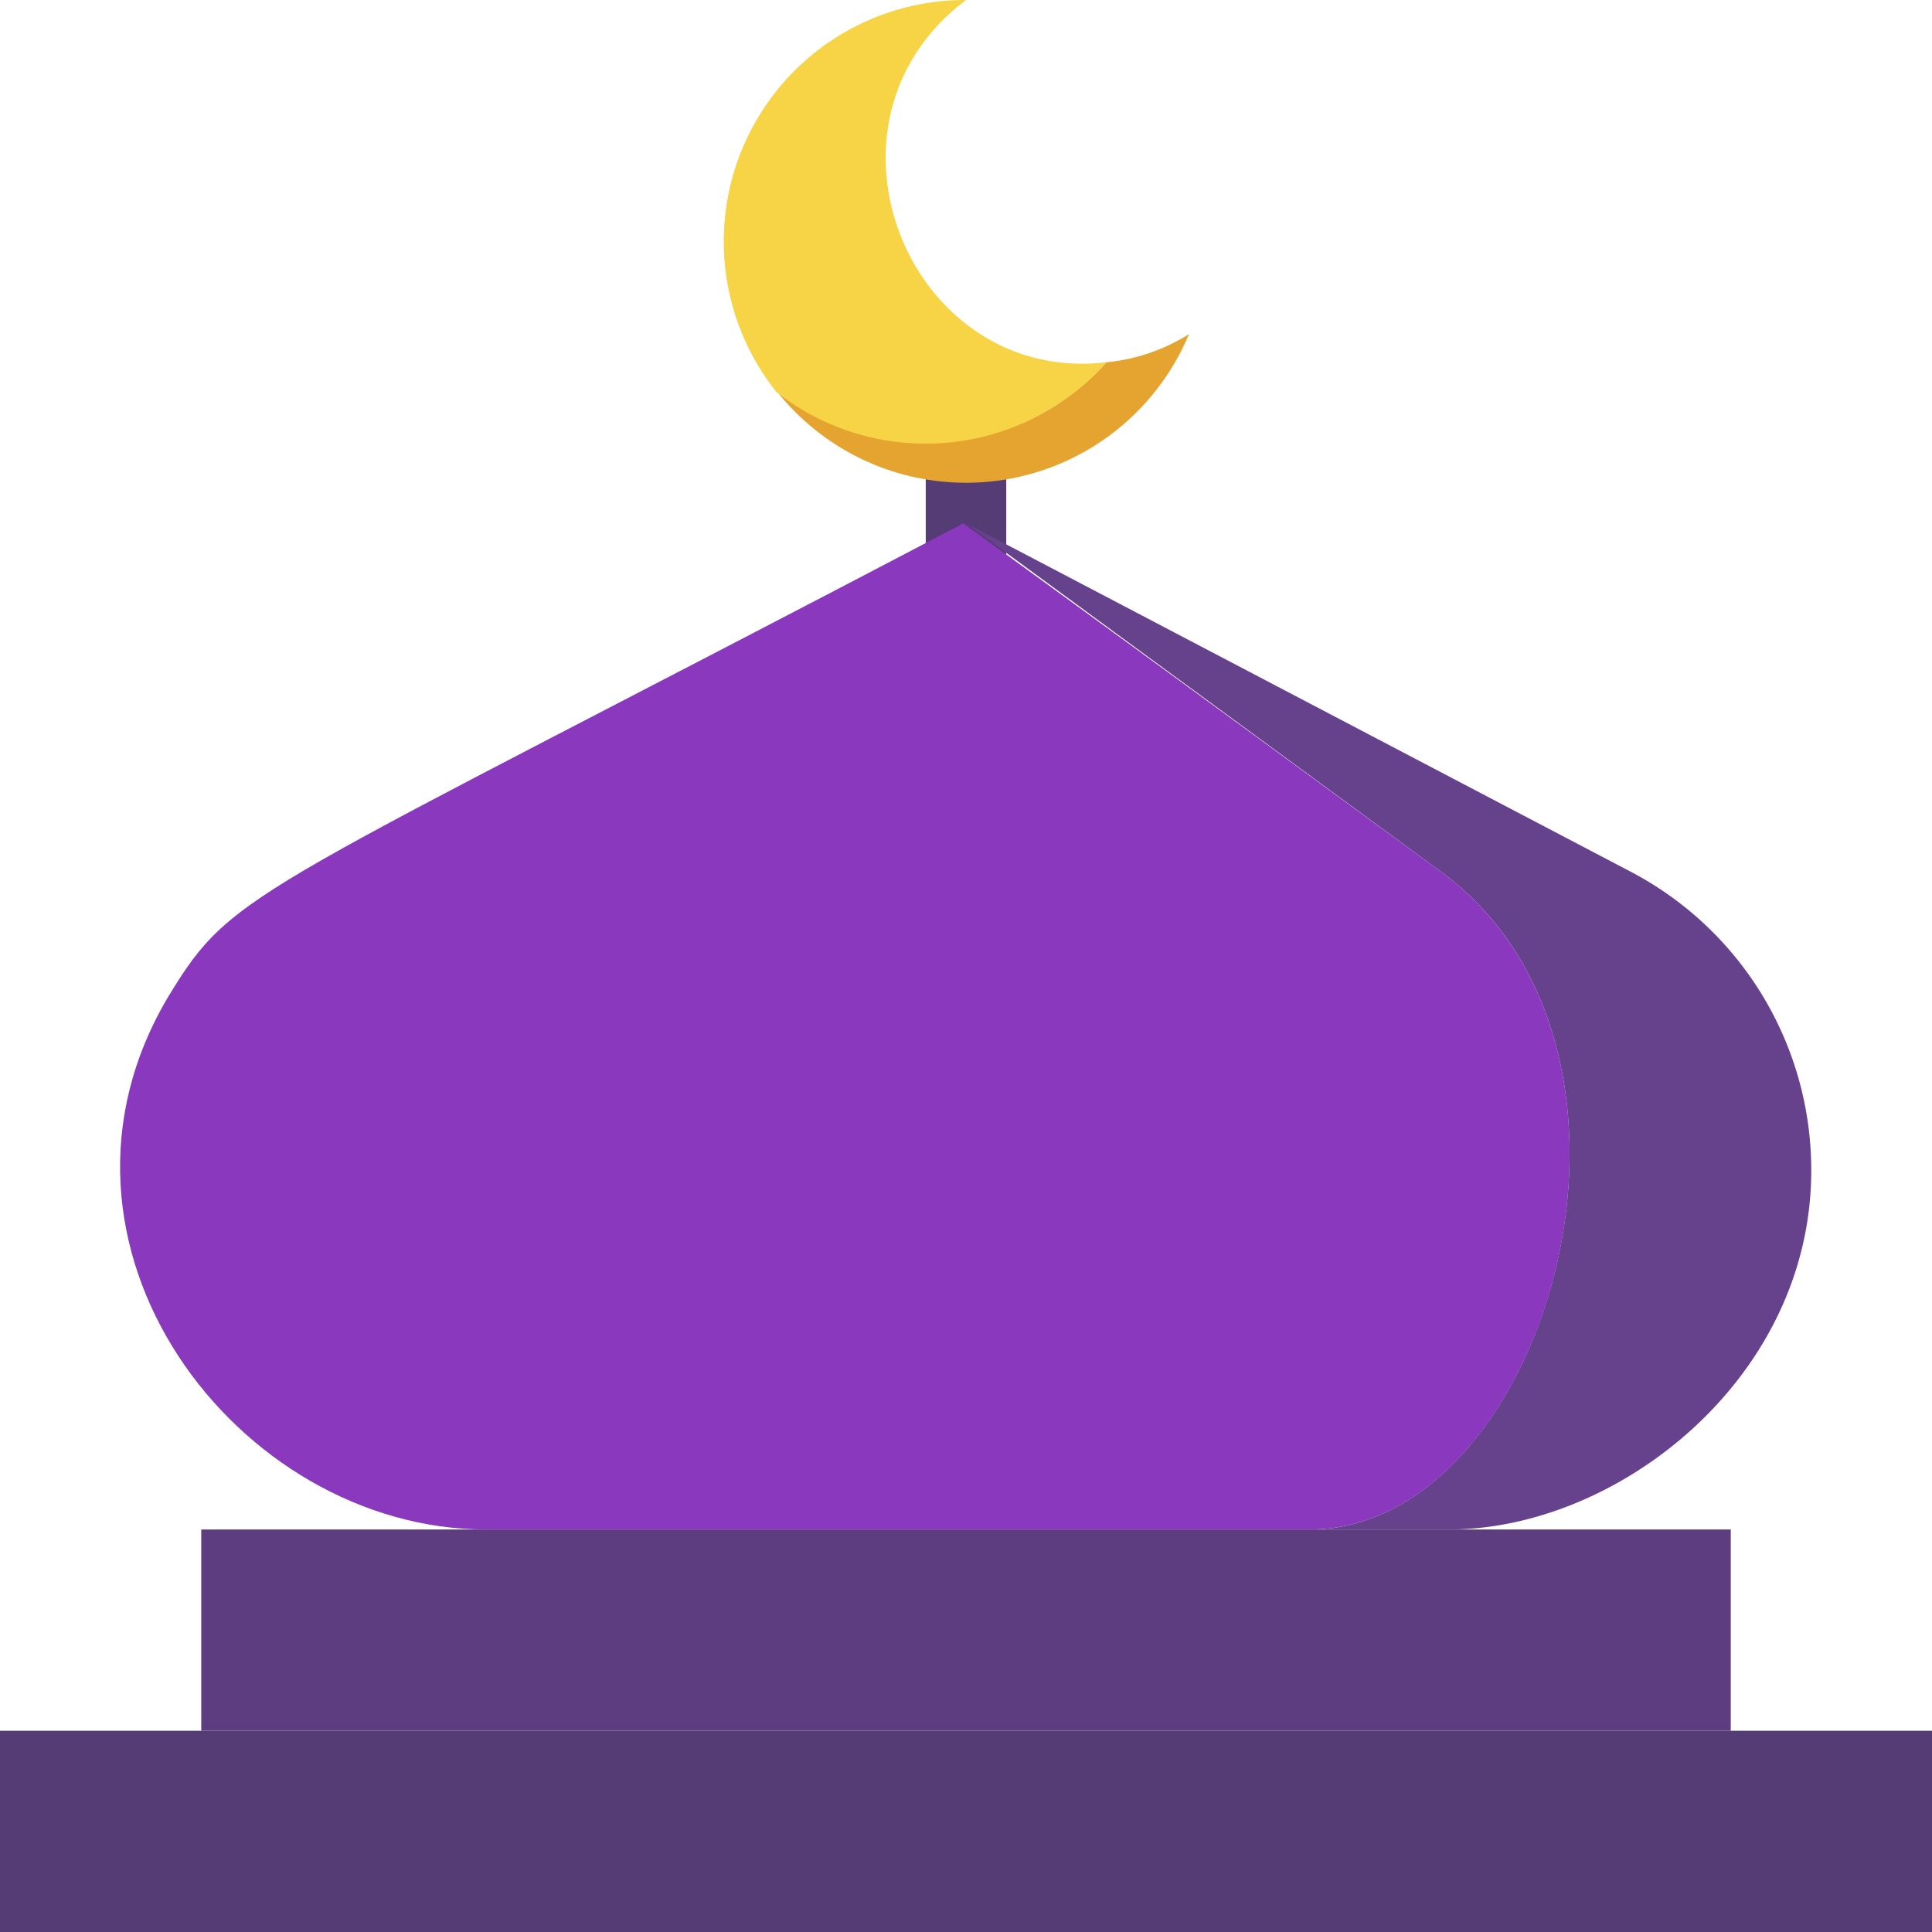 <svg viewBox="0 0 48 48" xmlns="http://www.w3.org/2000/svg"><path d="m23 14v-3a1 1 0 0 1 2 0v3a1 1 0 0 1 -2 0z" fill="#553c75"/><path d="m0 43h48v5h-48z" fill="#553c75"/><path d="m5 38h38v5h-38z" fill="#5d3d7f"/><path d="m45 29.08c0 5.16-4.8 8.92-9 8.92h-3.45c5.84 0 9.36-11.88 3.24-16.35l-11.79-8.65 16.5 8.65a8.37 8.37 0 0 1 4.5 7.43z" fill="#66418c"/><path d="m32.55 38h-20.47c-6.2 0-11.59-7.1-7.88-13.27 1.63-2.68 2-2.43 19.74-11.73.1.1-1-.75 11.85 8.65 6.12 4.47 2.61 16.35-3.24 16.35z" fill="#8a38bd"/><path d="m29.54 8.3a6 6 0 0 1 -10.25 1.41 6 6 0 0 0 8.2-.71 4.65 4.65 0 0 0 2.05-.7z" fill="#e5a430"/><path d="m27.49 9a6 6 0 0 1 -8.2.74 6 6 0 0 1 4.71-9.74c-4.08 3.07-1.4 9.58 3.49 9z" fill="#f6d445"/></svg>